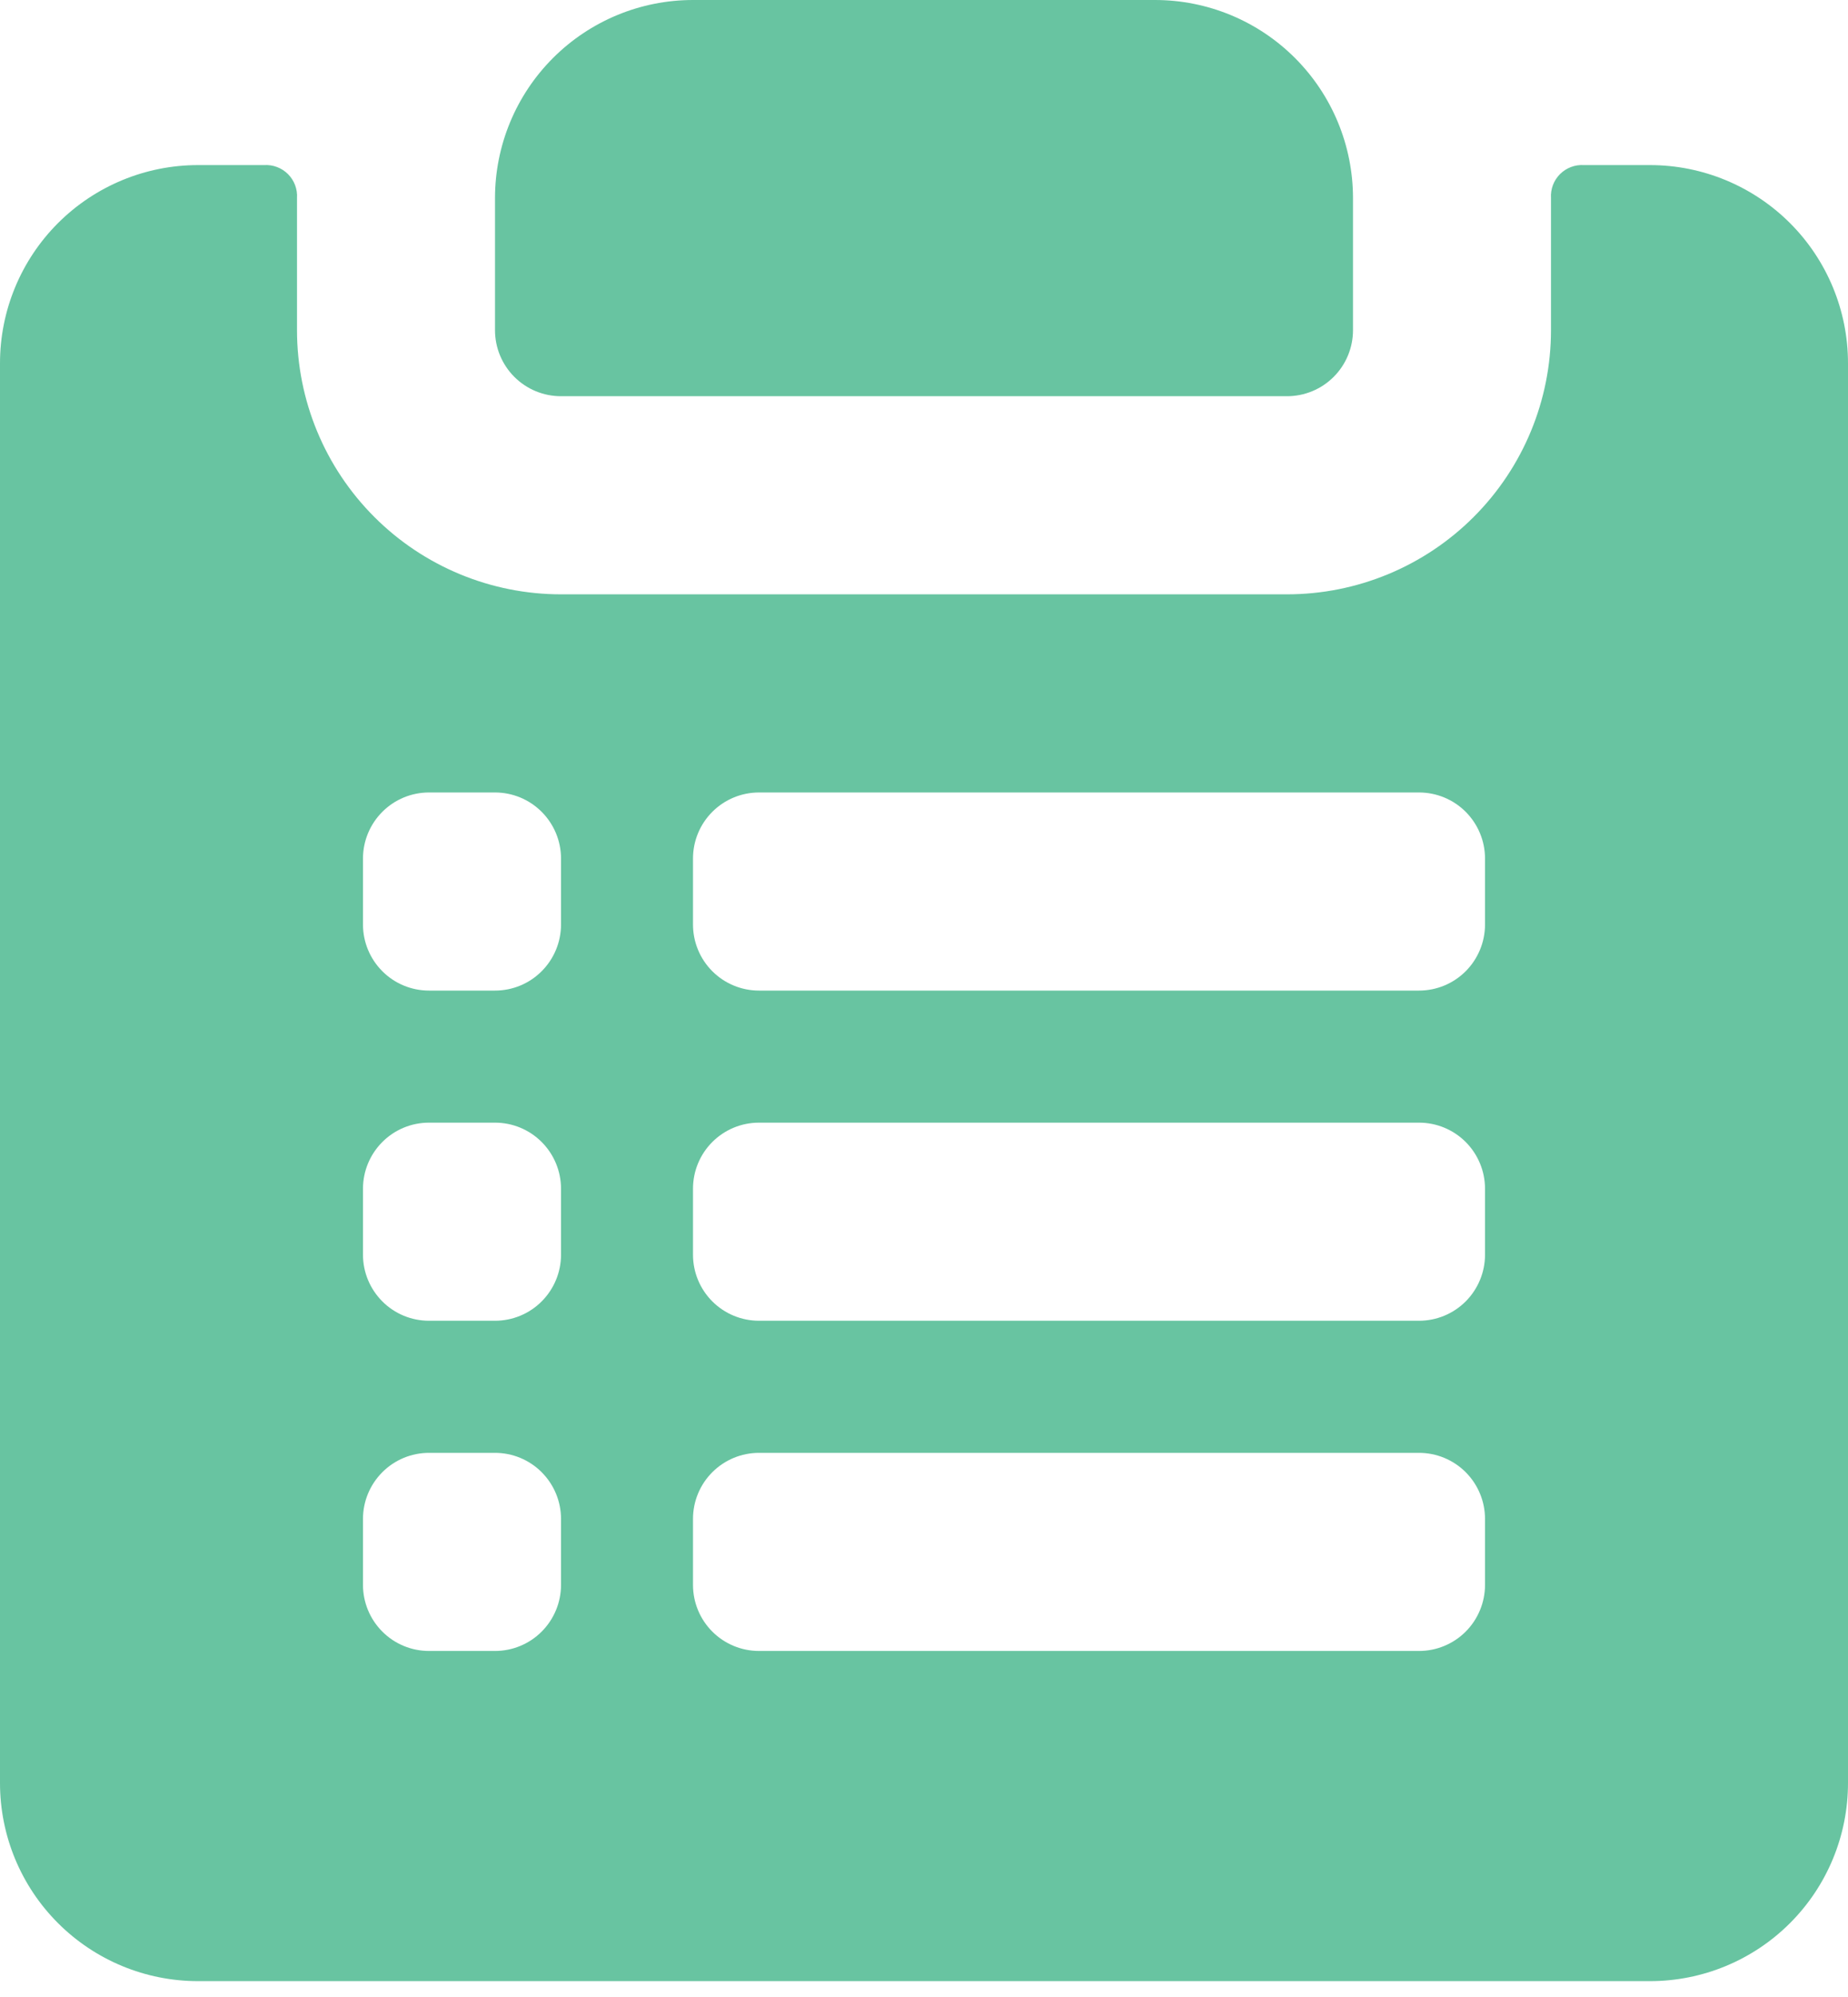 <svg width="50" height="54" viewBox="0 0 50 54" fill="none" xmlns="http://www.w3.org/2000/svg">
<path d="M15.179 10.714H34.821C35.295 10.714 35.749 10.526 36.084 10.191C36.419 9.856 36.607 9.402 36.607 8.929V5.357C36.607 3.936 36.043 2.574 35.038 1.569C34.033 0.564 32.671 0 31.25 0H18.75C17.329 0 15.967 0.564 14.962 1.569C13.957 2.574 13.393 3.936 13.393 5.357V8.929C13.393 9.402 13.581 9.856 13.916 10.191C14.251 10.526 14.705 10.714 15.179 10.714ZM44.643 4.464H42.857C42.738 4.456 42.618 4.474 42.506 4.516C42.394 4.558 42.293 4.624 42.208 4.708C42.124 4.793 42.058 4.894 42.016 5.006C41.974 5.118 41.956 5.238 41.964 5.357V8.929C41.964 10.823 41.212 12.64 39.872 13.979C38.533 15.319 36.716 16.071 34.821 16.071H15.179C13.284 16.071 11.467 15.319 10.128 13.979C8.788 12.64 8.036 10.823 8.036 8.929V5.357C8.044 5.238 8.026 5.118 7.984 5.006C7.942 4.894 7.876 4.793 7.792 4.708C7.707 4.624 7.606 4.558 7.494 4.516C7.382 4.474 7.262 4.456 7.143 4.464H5.357C3.936 4.464 2.574 5.029 1.569 6.033C0.564 7.038 0 8.401 0 9.821V48.214C0 49.635 0.564 50.998 1.569 52.002C2.574 53.007 3.936 53.571 5.357 53.571H44.643C46.064 53.571 47.426 53.007 48.431 52.002C49.436 50.998 50 49.635 50 48.214V9.821C50 8.401 49.436 7.038 48.431 6.033C47.426 5.029 46.064 4.464 44.643 4.464ZM15.179 42.857C15.179 43.331 14.99 43.785 14.655 44.12C14.321 44.455 13.867 44.643 13.393 44.643H11.607C11.133 44.643 10.679 44.455 10.345 44.12C10.01 43.785 9.821 43.331 9.821 42.857V41.071C9.821 40.598 10.01 40.144 10.345 39.809C10.679 39.474 11.133 39.286 11.607 39.286H13.393C13.867 39.286 14.321 39.474 14.655 39.809C14.99 40.144 15.179 40.598 15.179 41.071V42.857ZM15.179 33.929C15.179 34.402 14.99 34.856 14.655 35.191C14.321 35.526 13.867 35.714 13.393 35.714H11.607C11.133 35.714 10.679 35.526 10.345 35.191C10.01 34.856 9.821 34.402 9.821 33.929V32.143C9.821 31.669 10.01 31.215 10.345 30.88C10.679 30.545 11.133 30.357 11.607 30.357H13.393C13.867 30.357 14.321 30.545 14.655 30.88C14.99 31.215 15.179 31.669 15.179 32.143V33.929ZM15.179 25C15.179 25.474 14.99 25.928 14.655 26.263C14.321 26.598 13.867 26.786 13.393 26.786H11.607C11.133 26.786 10.679 26.598 10.345 26.263C10.01 25.928 9.821 25.474 9.821 25V23.214C9.821 22.741 10.01 22.287 10.345 21.952C10.679 21.617 11.133 21.429 11.607 21.429H13.393C13.867 21.429 14.321 21.617 14.655 21.952C14.99 22.287 15.179 22.741 15.179 23.214V25ZM40.179 42.857C40.179 43.331 39.99 43.785 39.656 44.12C39.321 44.455 38.867 44.643 38.393 44.643H20.536C20.062 44.643 19.608 44.455 19.273 44.12C18.938 43.785 18.75 43.331 18.75 42.857V41.071C18.75 40.598 18.938 40.144 19.273 39.809C19.608 39.474 20.062 39.286 20.536 39.286H38.393C38.867 39.286 39.321 39.474 39.656 39.809C39.99 40.144 40.179 40.598 40.179 41.071V42.857ZM40.179 33.929C40.179 34.402 39.99 34.856 39.656 35.191C39.321 35.526 38.867 35.714 38.393 35.714H20.536C20.062 35.714 19.608 35.526 19.273 35.191C18.938 34.856 18.75 34.402 18.75 33.929V32.143C18.75 31.669 18.938 31.215 19.273 30.88C19.608 30.545 20.062 30.357 20.536 30.357H38.393C38.867 30.357 39.321 30.545 39.656 30.88C39.99 31.215 40.179 31.669 40.179 32.143V33.929ZM40.179 25C40.179 25.474 39.99 25.928 39.656 26.263C39.321 26.598 38.867 26.786 38.393 26.786H20.536C20.062 26.786 19.608 26.598 19.273 26.263C18.938 25.928 18.75 25.474 18.75 25V23.214C18.75 22.741 18.938 22.287 19.273 21.952C19.608 21.617 20.062 21.429 20.536 21.429H38.393C38.867 21.429 39.321 21.617 39.656 21.952C39.99 22.287 40.179 22.741 40.179 23.214V25Z" fill="#68C4A1"/>
</svg>
